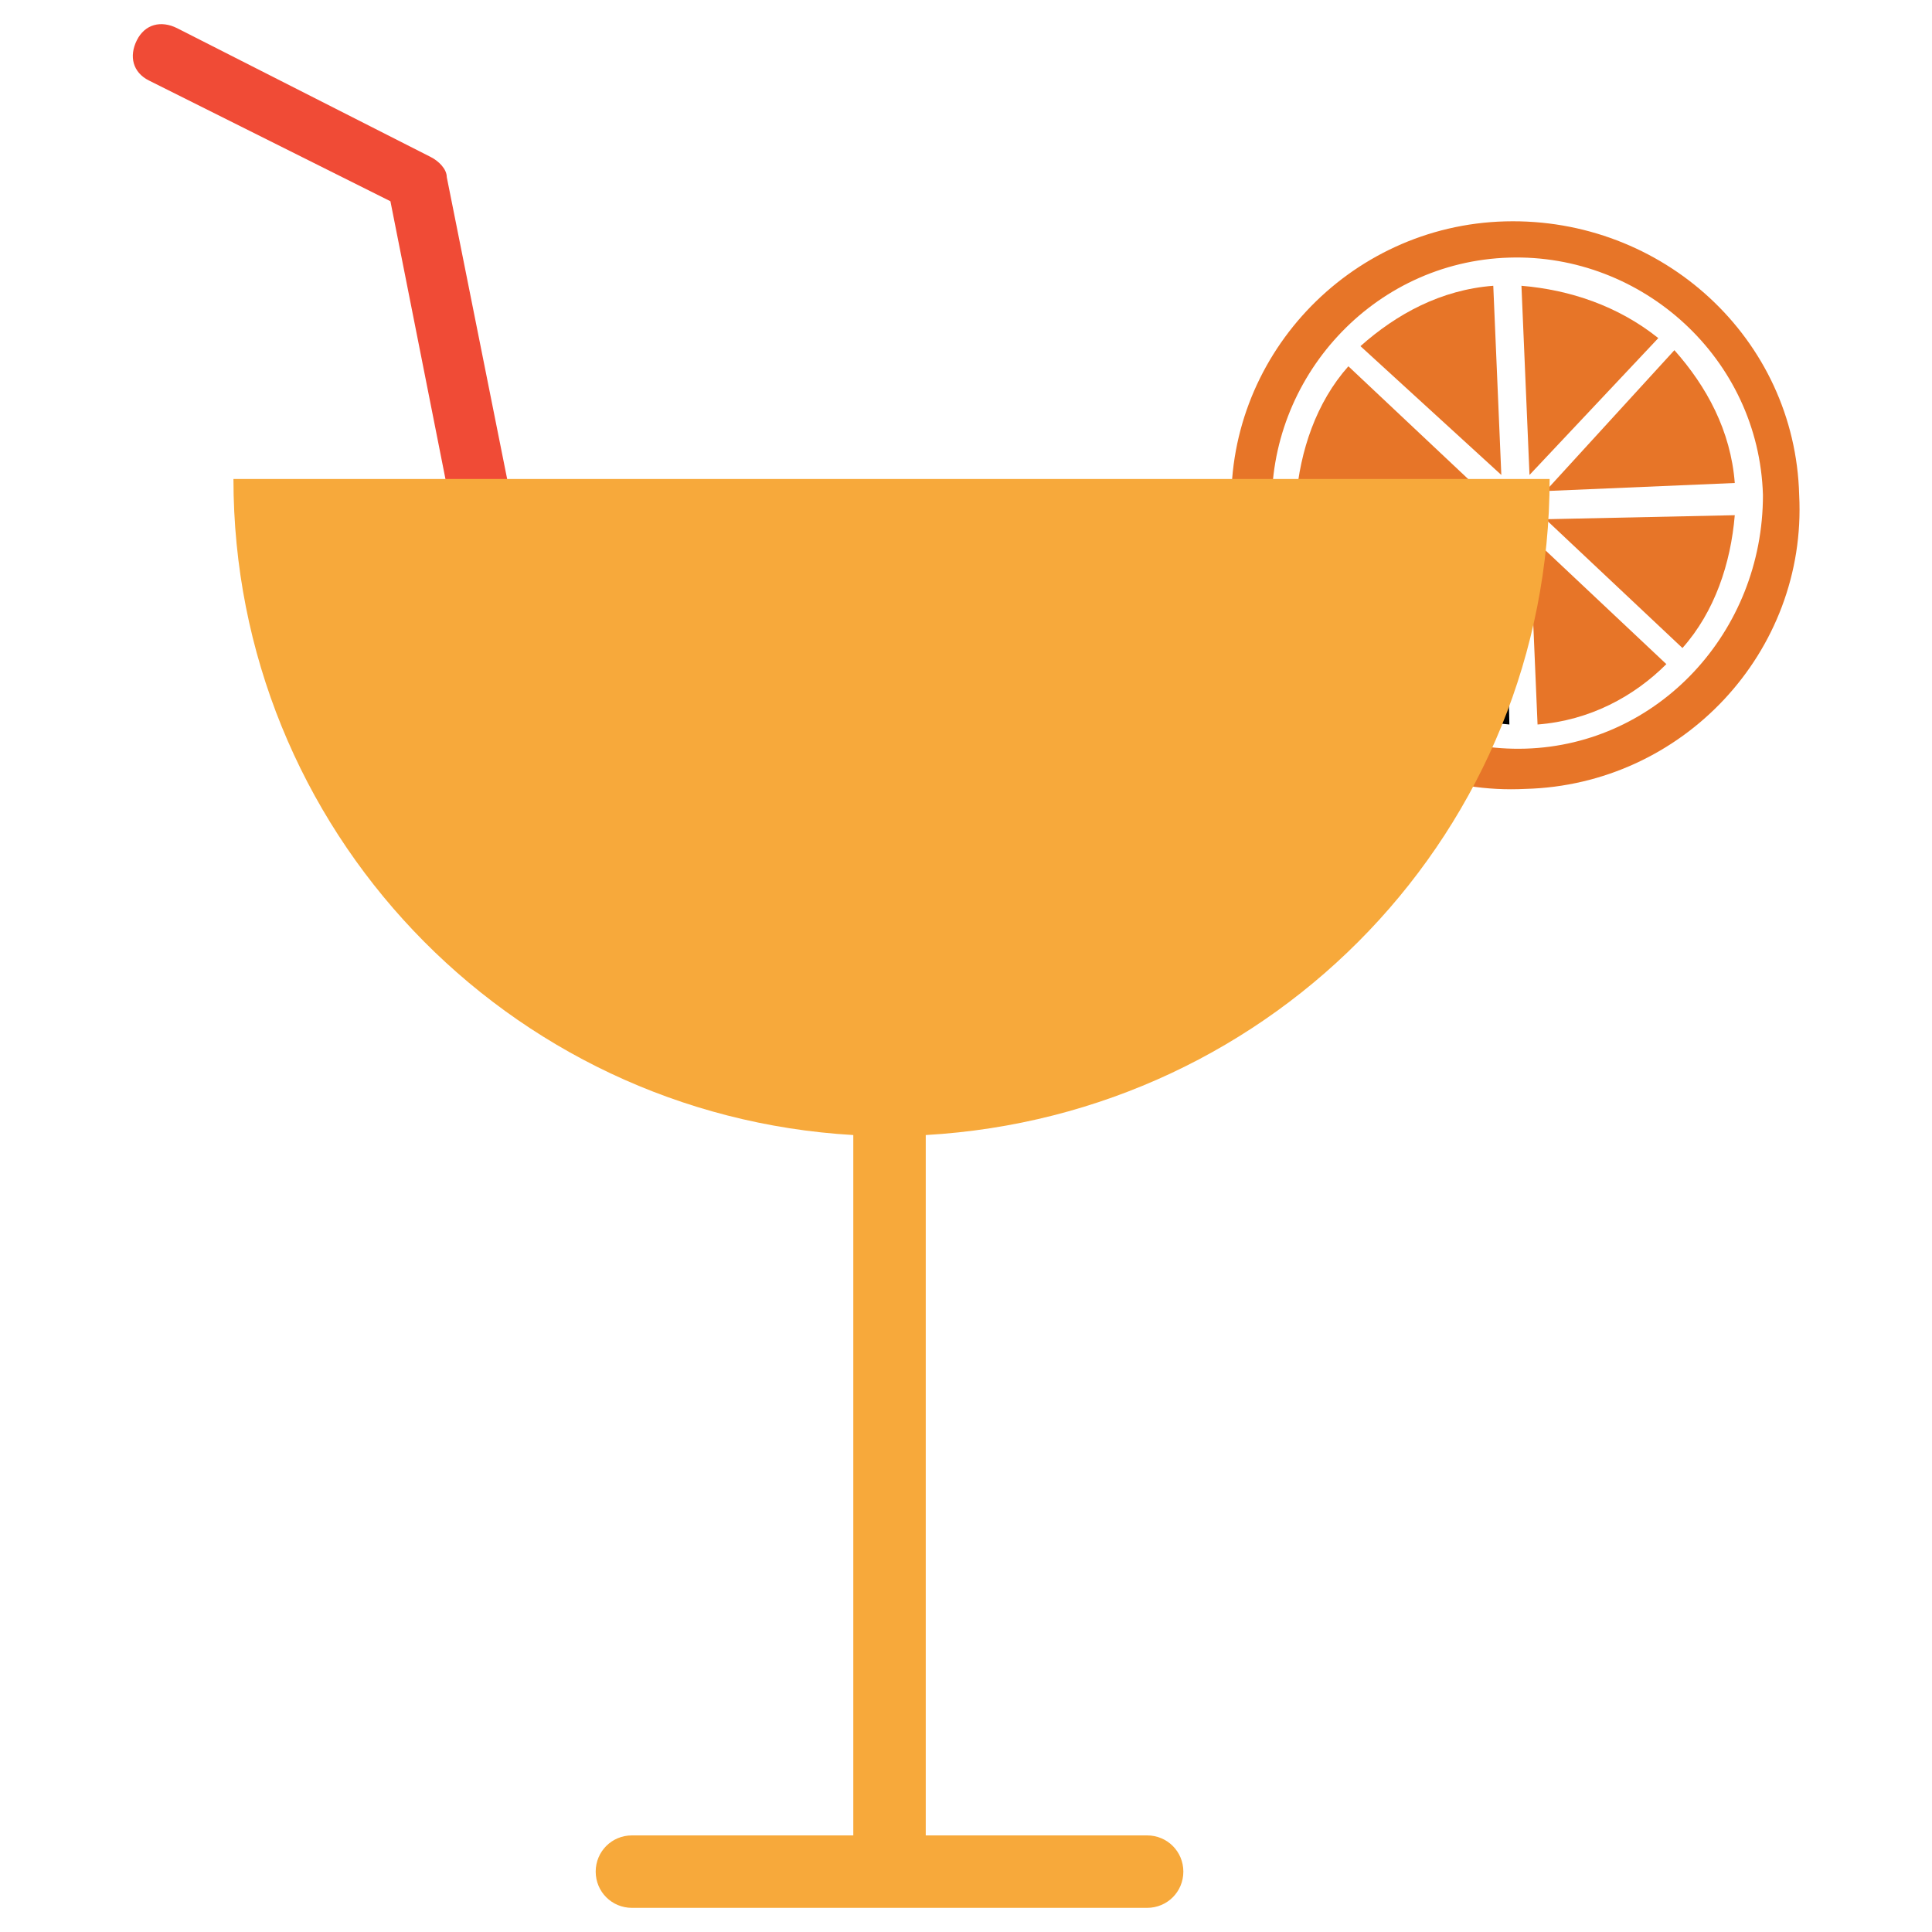 <?xml version="1.0" encoding="utf-8"?>
<!-- Generator: Adobe Illustrator 18.0.0, SVG Export Plug-In . SVG Version: 6.00 Build 0)  -->
<!DOCTYPE svg PUBLIC "-//W3C//DTD SVG 1.1//EN" "http://www.w3.org/Graphics/SVG/1.1/DTD/svg11.dtd">
<svg version="1.1" id="Layer_1" xmlns="http://www.w3.org/2000/svg" xmlns:xlink="http://www.w3.org/1999/xlink" x="0px" y="0px"
	 viewBox="0 0 48 48" enable-background="new 0 0 48 48" xml:space="preserve">
<g>
	<path fill="#F04B36" d="M12.5,16.2c-0.4,0-0.7-0.2-0.7-0.6L9.7,5l-6-3c-0.4-0.2-0.5-0.6-0.3-1c0.2-0.4,0.6-0.5,1-0.3l6.3,3.2
		c0.2,0.1,0.4,0.3,0.4,0.5l2.2,11c0.1,0.4-0.2,0.8-0.6,0.9C12.6,16.2,12.6,16.2,12.5,16.2z"/>
	<path fill="#010101" d="M36.9,12.9l-4.7,0.2c0.1,1.3,0.7,2.4,1.5,3.2L36.9,12.9z"/>
	<path fill="#010101" d="M37.4,13.3l-3.2,3.4c0.9,0.8,2.1,1.2,3.3,1.3L37.4,13.3z"/>
	<path fill="#E77528" d="M36.9,12.3l-3.4-3.2c-0.8,0.9-1.2,2.1-1.3,3.3L36.9,12.3z"/>
	<path fill="#E77528" d="M37.8,7.1l0.2,4.7l3.2-3.4C40.2,7.6,39,7.2,37.8,7.1z"/>
	<path fill="#E77528" d="M37.3,11.8l-0.2-4.7c-1.3,0.1-2.4,0.7-3.3,1.5L37.3,11.8z"/>
	<path fill="#E77528" d="M38.4,12.2l4.7-0.2c-0.1-1.3-0.7-2.4-1.5-3.3L38.4,12.2z"/>
	<path fill="#E77528" d="M38,13.3l0.2,4.7c1.3-0.1,2.4-0.7,3.2-1.5L38,13.3z"/>
	<path fill="#E77528" d="M37.4,5.5c-3.9,0.1-7,3.4-6.8,7.3c0.1,3.9,3.4,7,7.3,6.8c3.9-0.1,7-3.4,6.8-7.3C44.6,8.4,41.3,5.4,37.4,5.5
		z M37.9,18.6c-3.3,0.1-6.2-2.5-6.3-5.9c-0.1-3.3,2.5-6.2,5.9-6.3c3.3-0.1,6.2,2.5,6.3,5.9C43.8,15.7,41.2,18.5,37.9,18.6z"/>
	<path fill="#E77528" d="M38.4,12.9l3.4,3.2c0.8-0.9,1.2-2.1,1.3-3.3L38.4,12.9z"/>
	<path fill="#F7A93B" d="M38.5,11.9H5.8c0,8.7,6.8,15.8,15.4,16.3v17.4h-5.5c-0.5,0-0.9,0.4-0.9,0.9c0,0.5,0.4,0.9,0.9,0.9h12.8
		c0.5,0,0.9-0.4,0.9-0.9c0-0.5-0.4-0.9-0.9-0.9h-5.5V28.2C31.7,27.7,38.5,20.6,38.5,11.9z"/>
</g>
</svg>
